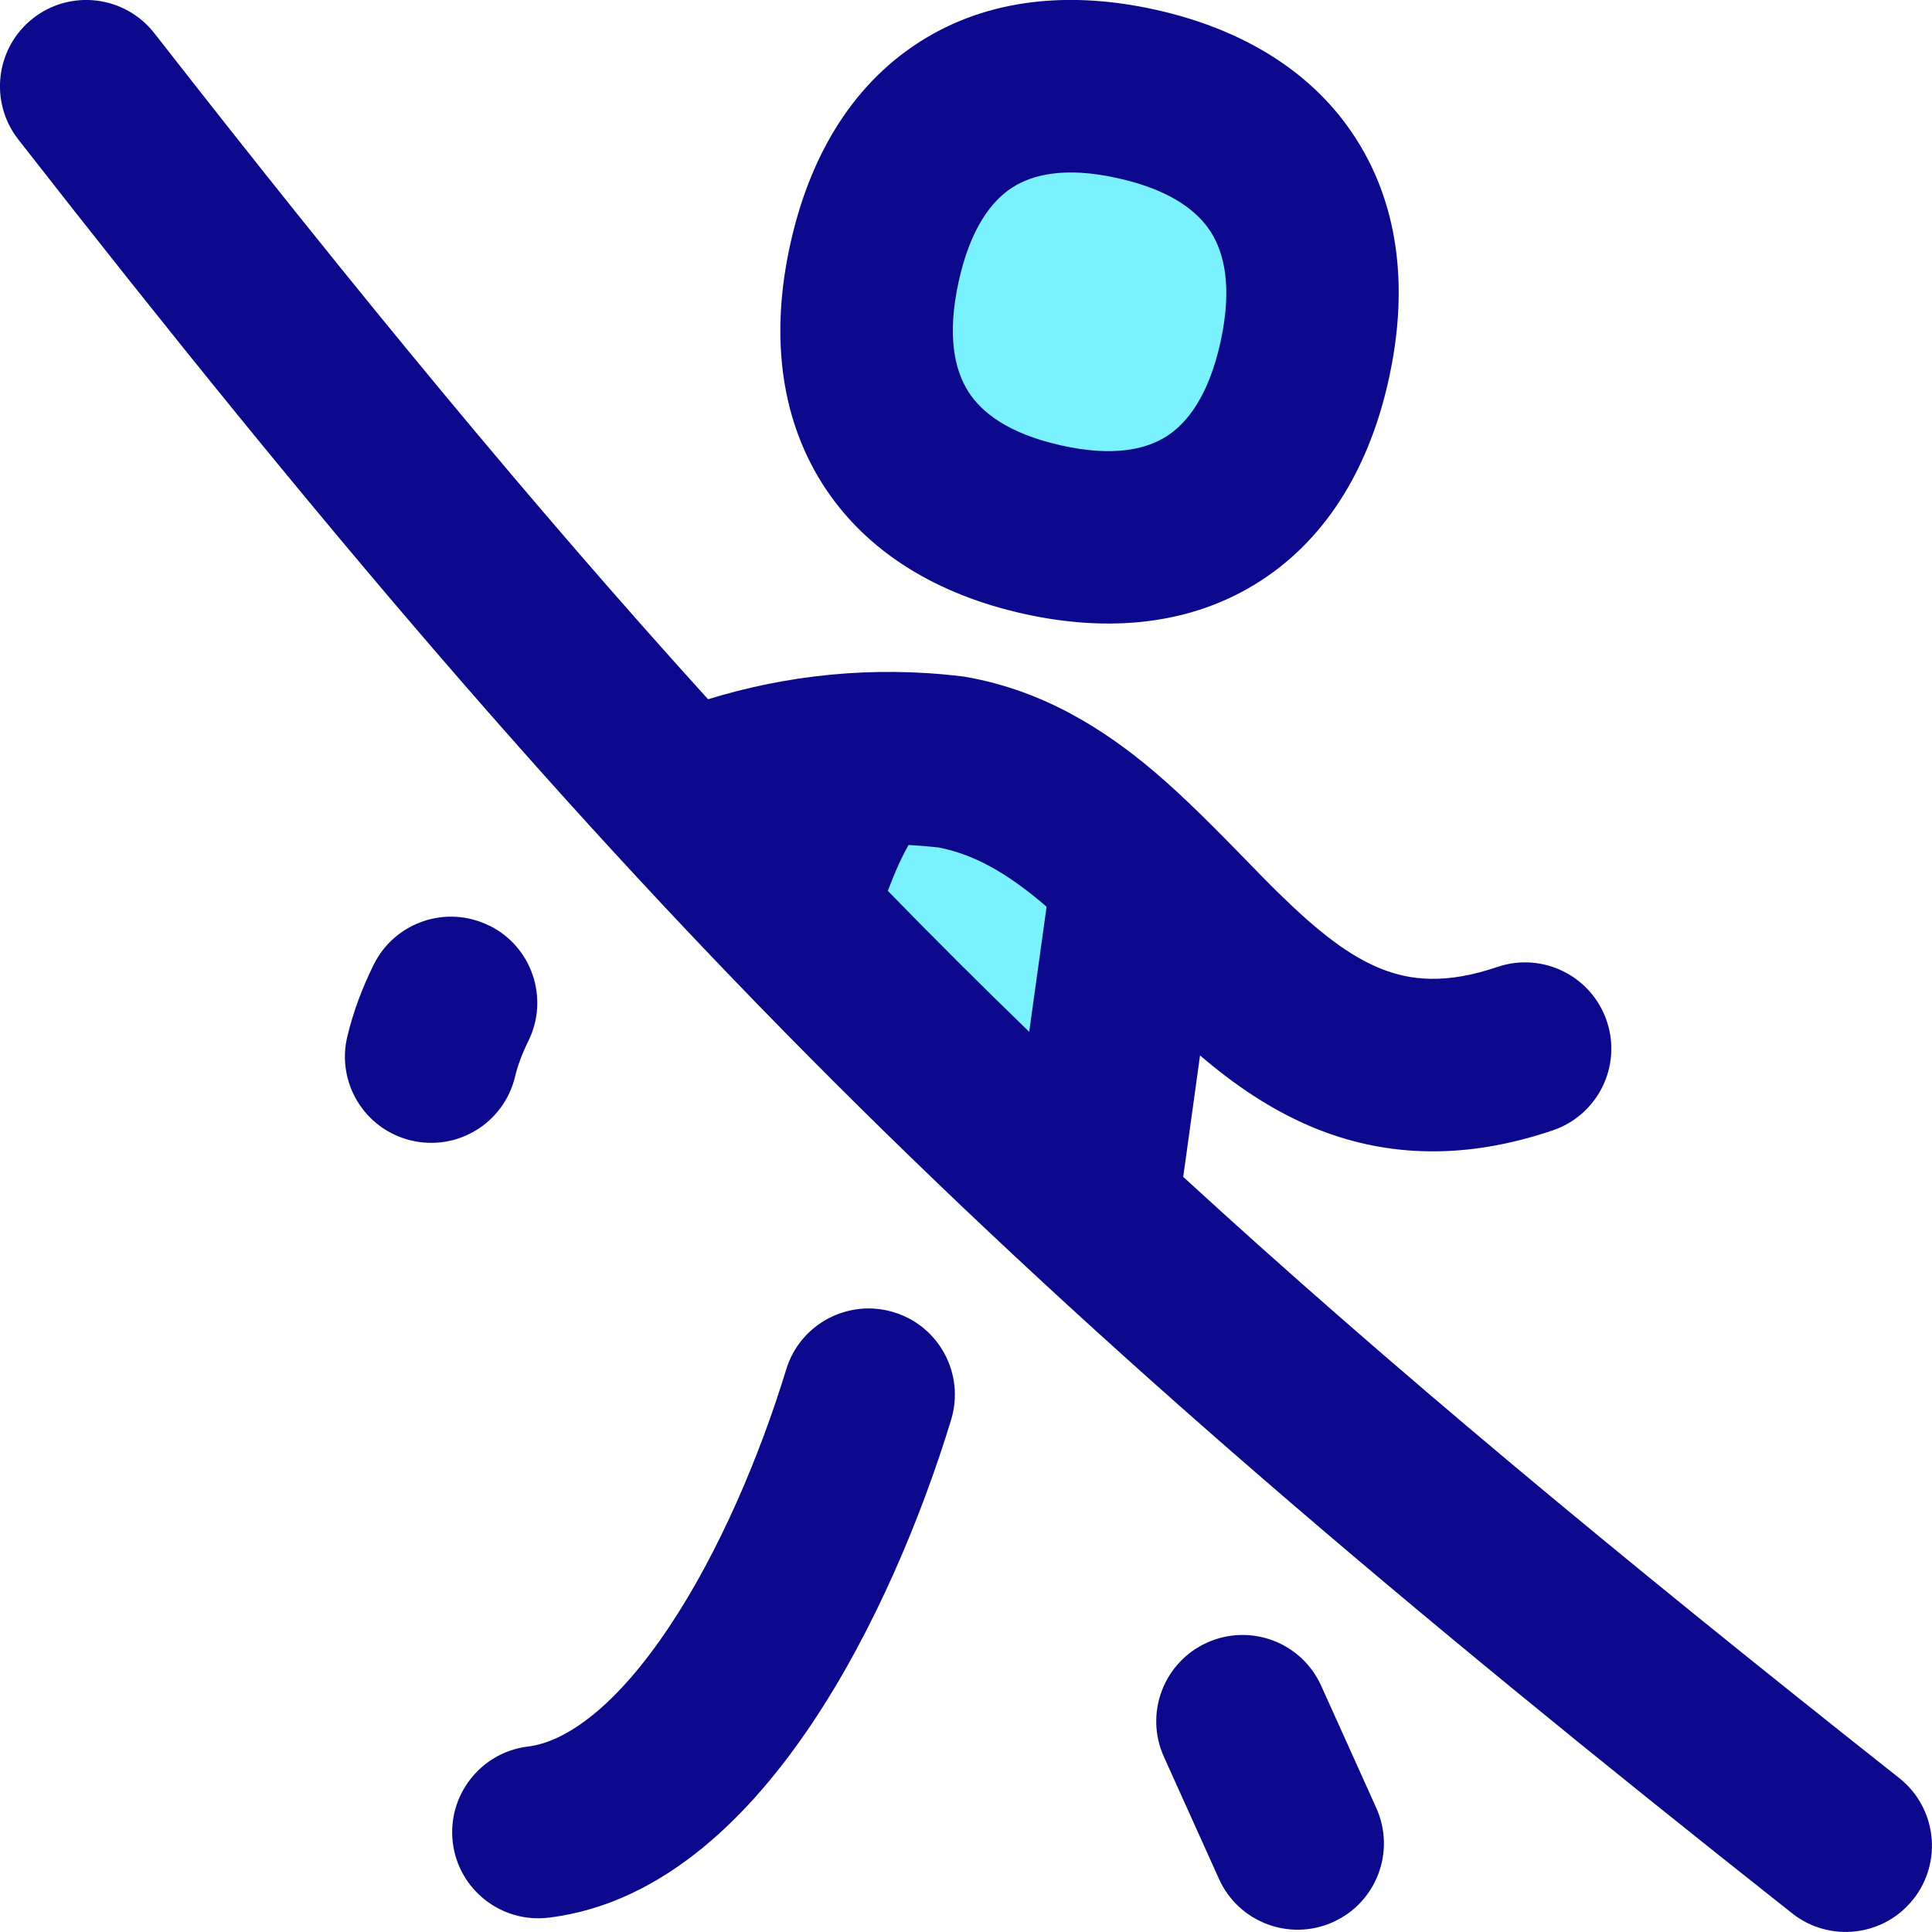 <svg xmlns="http://www.w3.org/2000/svg" fill="none" viewBox="0 0 14 14" id="Signage-Pedestrian-No-Crossing--Streamline-Flex">
  <desc>
    Signage Pedestrian No Crossing Streamline Icon: https://streamlinehq.com
  </desc>
  <g id="signage-pedestrian-no-crossing">
    <path id="Vector" fill="#7af1ff" d="M7.55 3.837c0.998 0.223 1.684 -0.219 1.905 -1.229C9.676 1.598 9.238 0.904 8.24 0.681 7.242 0.458 6.556 0.901 6.335 1.91c-0.221 1.01 0.217 1.703 1.215 1.926Z" stroke-width="1"></path>
    <path id="Subtract" fill="#7af1ff" fill-rule="evenodd" d="M7.91 8.767c-0.763 -0.707 -1.481 -1.413 -2.188 -2.148 0.101 -0.351 0.224 -0.659 0.355 -0.866 0.124 -0.26 0.726 -0.473 2.147 0.75l-0.314 2.264Z" clip-rule="evenodd" stroke-width="1"></path>
    <path id="Union" fill="#0c098c" fill-rule="evenodd" d="M6.946 2.044c0.086 -0.394 0.242 -0.59 0.389 -0.685 0.146 -0.094 0.383 -0.154 0.769 -0.067 0.385 0.086 0.578 0.242 0.672 0.392 0.095 0.151 0.155 0.397 0.069 0.791 -0.086 0.394 -0.242 0.59 -0.389 0.685 -0.146 0.094 -0.383 0.154 -0.769 0.067 -0.385 -0.086 -0.578 -0.242 -0.672 -0.392 -0.095 -0.151 -0.155 -0.397 -0.069 -0.791ZM8.376 0.071C7.763 -0.066 7.159 -0.016 6.657 0.308c-0.501 0.323 -0.798 0.853 -0.932 1.469 -0.135 0.616 -0.085 1.221 0.232 1.725 0.319 0.505 0.844 0.808 1.457 0.945 0.613 0.137 1.217 0.087 1.719 -0.237 0.501 -0.323 0.798 -0.853 0.932 -1.469 0.135 -0.616 0.086 -1.221 -0.232 -1.725C9.515 0.511 8.99 0.208 8.376 0.071ZM9.574 12.216c-0.142 -0.315 -0.512 -0.455 -0.827 -0.313 -0.315 0.142 -0.455 0.512 -0.313 0.827l0.399 0.885c0.142 0.315 0.512 0.455 0.827 0.313 0.315 -0.142 0.455 -0.512 0.313 -0.827l-0.399 -0.885ZM6.433 6.455c0.337 0.346 0.677 0.685 1.025 1.022l0.126 -0.906 -0.031 -0.027c-0.26 -0.219 -0.496 -0.354 -0.752 -0.403 -0.073 -0.008 -0.145 -0.014 -0.217 -0.018 -0.047 0.081 -0.098 0.193 -0.15 0.331Zm2.141 2.074 0.122 -0.881c0.244 0.209 0.527 0.407 0.859 0.538 0.502 0.197 1.063 0.22 1.697 0.005 0.327 -0.111 0.502 -0.466 0.391 -0.793 -0.111 -0.327 -0.466 -0.502 -0.793 -0.391 -0.373 0.127 -0.629 0.097 -0.837 0.015 -0.234 -0.092 -0.463 -0.272 -0.74 -0.543 -0.075 -0.073 -0.159 -0.159 -0.248 -0.251l-0 -0c-0.203 -0.208 -0.436 -0.446 -0.665 -0.64 -0.355 -0.3 -0.794 -0.582 -1.356 -0.682 -0.011 -0.002 -0.022 -0.004 -0.034 -0.005 -0.65 -0.079 -1.275 -0.008 -1.839 0.166 -1.263 -1.393 -2.538 -2.938 -4.013 -4.827C0.905 -0.032 0.512 -0.08 0.24 0.132 -0.032 0.345 -0.08 0.738 0.132 1.01 4.544 6.661 7.221 9.307 12.987 13.865c0.271 0.214 0.664 0.168 0.878 -0.103 0.214 -0.271 0.168 -0.664 -0.103 -0.878 -2.057 -1.626 -3.71 -3 -5.188 -4.356ZM6.892 10.289c0.101 -0.33 -0.085 -0.68 -0.415 -0.78 -0.33 -0.101 -0.68 0.085 -0.78 0.415 -0.192 0.628 -0.487 1.325 -0.85 1.868 -0.382 0.572 -0.743 0.83 -1.021 0.864 -0.343 0.042 -0.586 0.354 -0.545 0.696 0.042 0.343 0.354 0.586 0.696 0.544 0.844 -0.103 1.477 -0.764 1.909 -1.41 0.451 -0.675 0.791 -1.493 1.006 -2.197ZM3.546 6.707c0.309 0.153 0.436 0.528 0.282 0.838 -0.045 0.091 -0.077 0.178 -0.096 0.258 -0.081 0.336 -0.418 0.542 -0.754 0.461 -0.336 -0.081 -0.542 -0.418 -0.461 -0.754 0.043 -0.179 0.109 -0.354 0.191 -0.52 0.153 -0.309 0.528 -0.436 0.838 -0.282Z" clip-rule="evenodd" stroke-width="1"></path>
  </g>
</svg>
